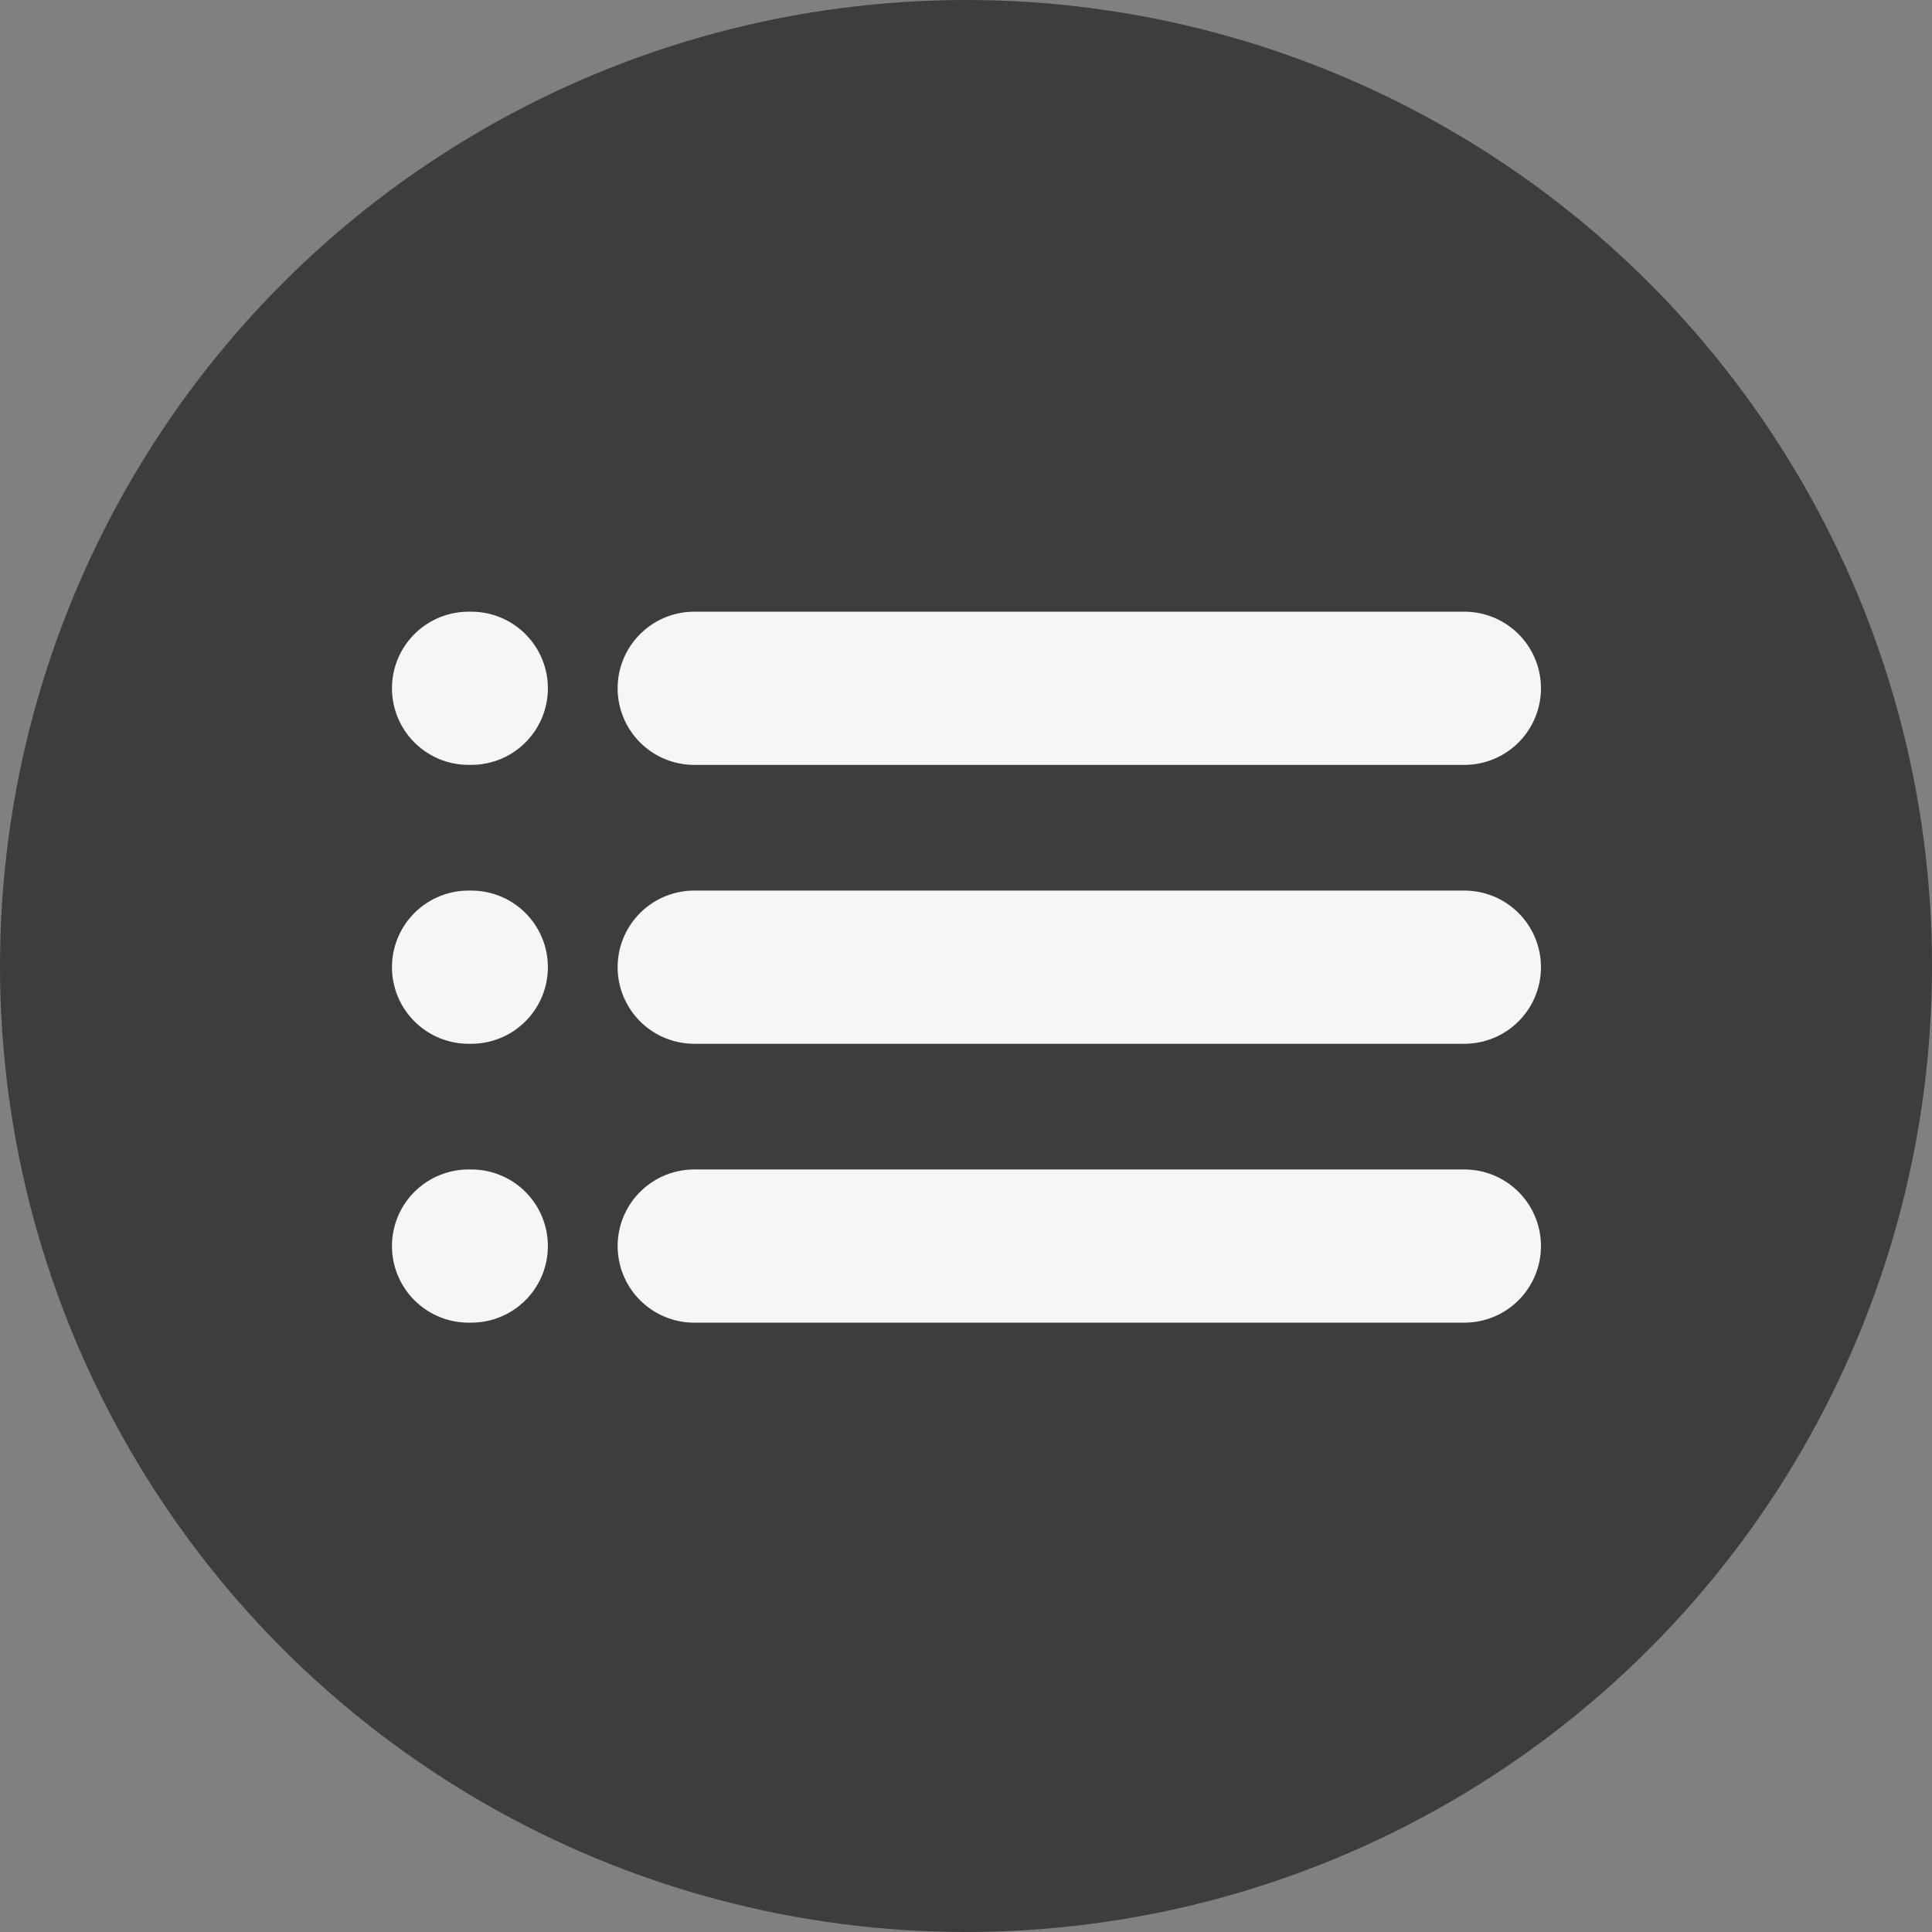 <?xml version="1.0" encoding="UTF-8" standalone="no"?>
<!DOCTYPE svg PUBLIC "-//W3C//DTD SVG 1.1//EN" "http://www.w3.org/Graphics/SVG/1.1/DTD/svg11.dtd">
<svg width="100%" height="100%" viewBox="0 0 520 520" version="1.1" xmlns="http://www.w3.org/2000/svg" xmlns:xlink="http://www.w3.org/1999/xlink" xml:space="preserve" xmlns:serif="http://www.serif.com/" style="fill-rule:evenodd;clip-rule:evenodd;stroke-linecap:round;stroke-linejoin:round;stroke-miterlimit:1.5;">
    <rect x="0" y="0" width="520" height="520" fill="#808080" stroke="none"/>
    <g transform="matrix(1,0,0,1,-231,-285)">
        <circle cx="491" cy="545" r="260" style="fill:rgb(61,61,61);"/>
    </g>
    <g transform="matrix(0.355,0.355,-0.355,0.355,279.154,-107.473)">
        <g transform="matrix(0,0.515,-0.515,0,666.164,186.224)">
            <path d="M124.497,178.497L691.396,745.396" style="fill:none;stroke:rgb(246,246,246);stroke-width:159.48px;"/>
        </g>
        <g transform="matrix(0,0.515,-0.515,0,771.886,291.947)">
            <path d="M124.497,178.497L691.396,745.396" style="fill:none;stroke:rgb(246,246,246);stroke-width:159.48px;"/>
        </g>
        <g transform="matrix(0,0.515,-0.515,0,666.164,186.224)">
            <path d="M855.502,909.502L857.505,911.505" style="fill:none;stroke:rgb(246,246,246);stroke-width:159.48px;"/>
        </g>
        <g transform="matrix(0,0.515,-0.515,0,771.886,291.947)">
            <path d="M855.502,909.502L857.505,911.505" style="fill:none;stroke:rgb(246,246,246);stroke-width:159.48px;"/>
        </g>
        <g transform="matrix(0,0.515,-0.515,0,877.608,397.669)">
            <path d="M124.497,178.497L691.396,745.396" style="fill:none;stroke:rgb(246,246,246);stroke-width:159.48px;"/>
        </g>
        <g transform="matrix(0,0.515,-0.515,0,877.608,397.669)">
            <path d="M855.502,909.502L857.505,911.505" style="fill:none;stroke:rgb(246,246,246);stroke-width:159.48px;"/>
        </g>
    </g>
</svg>
